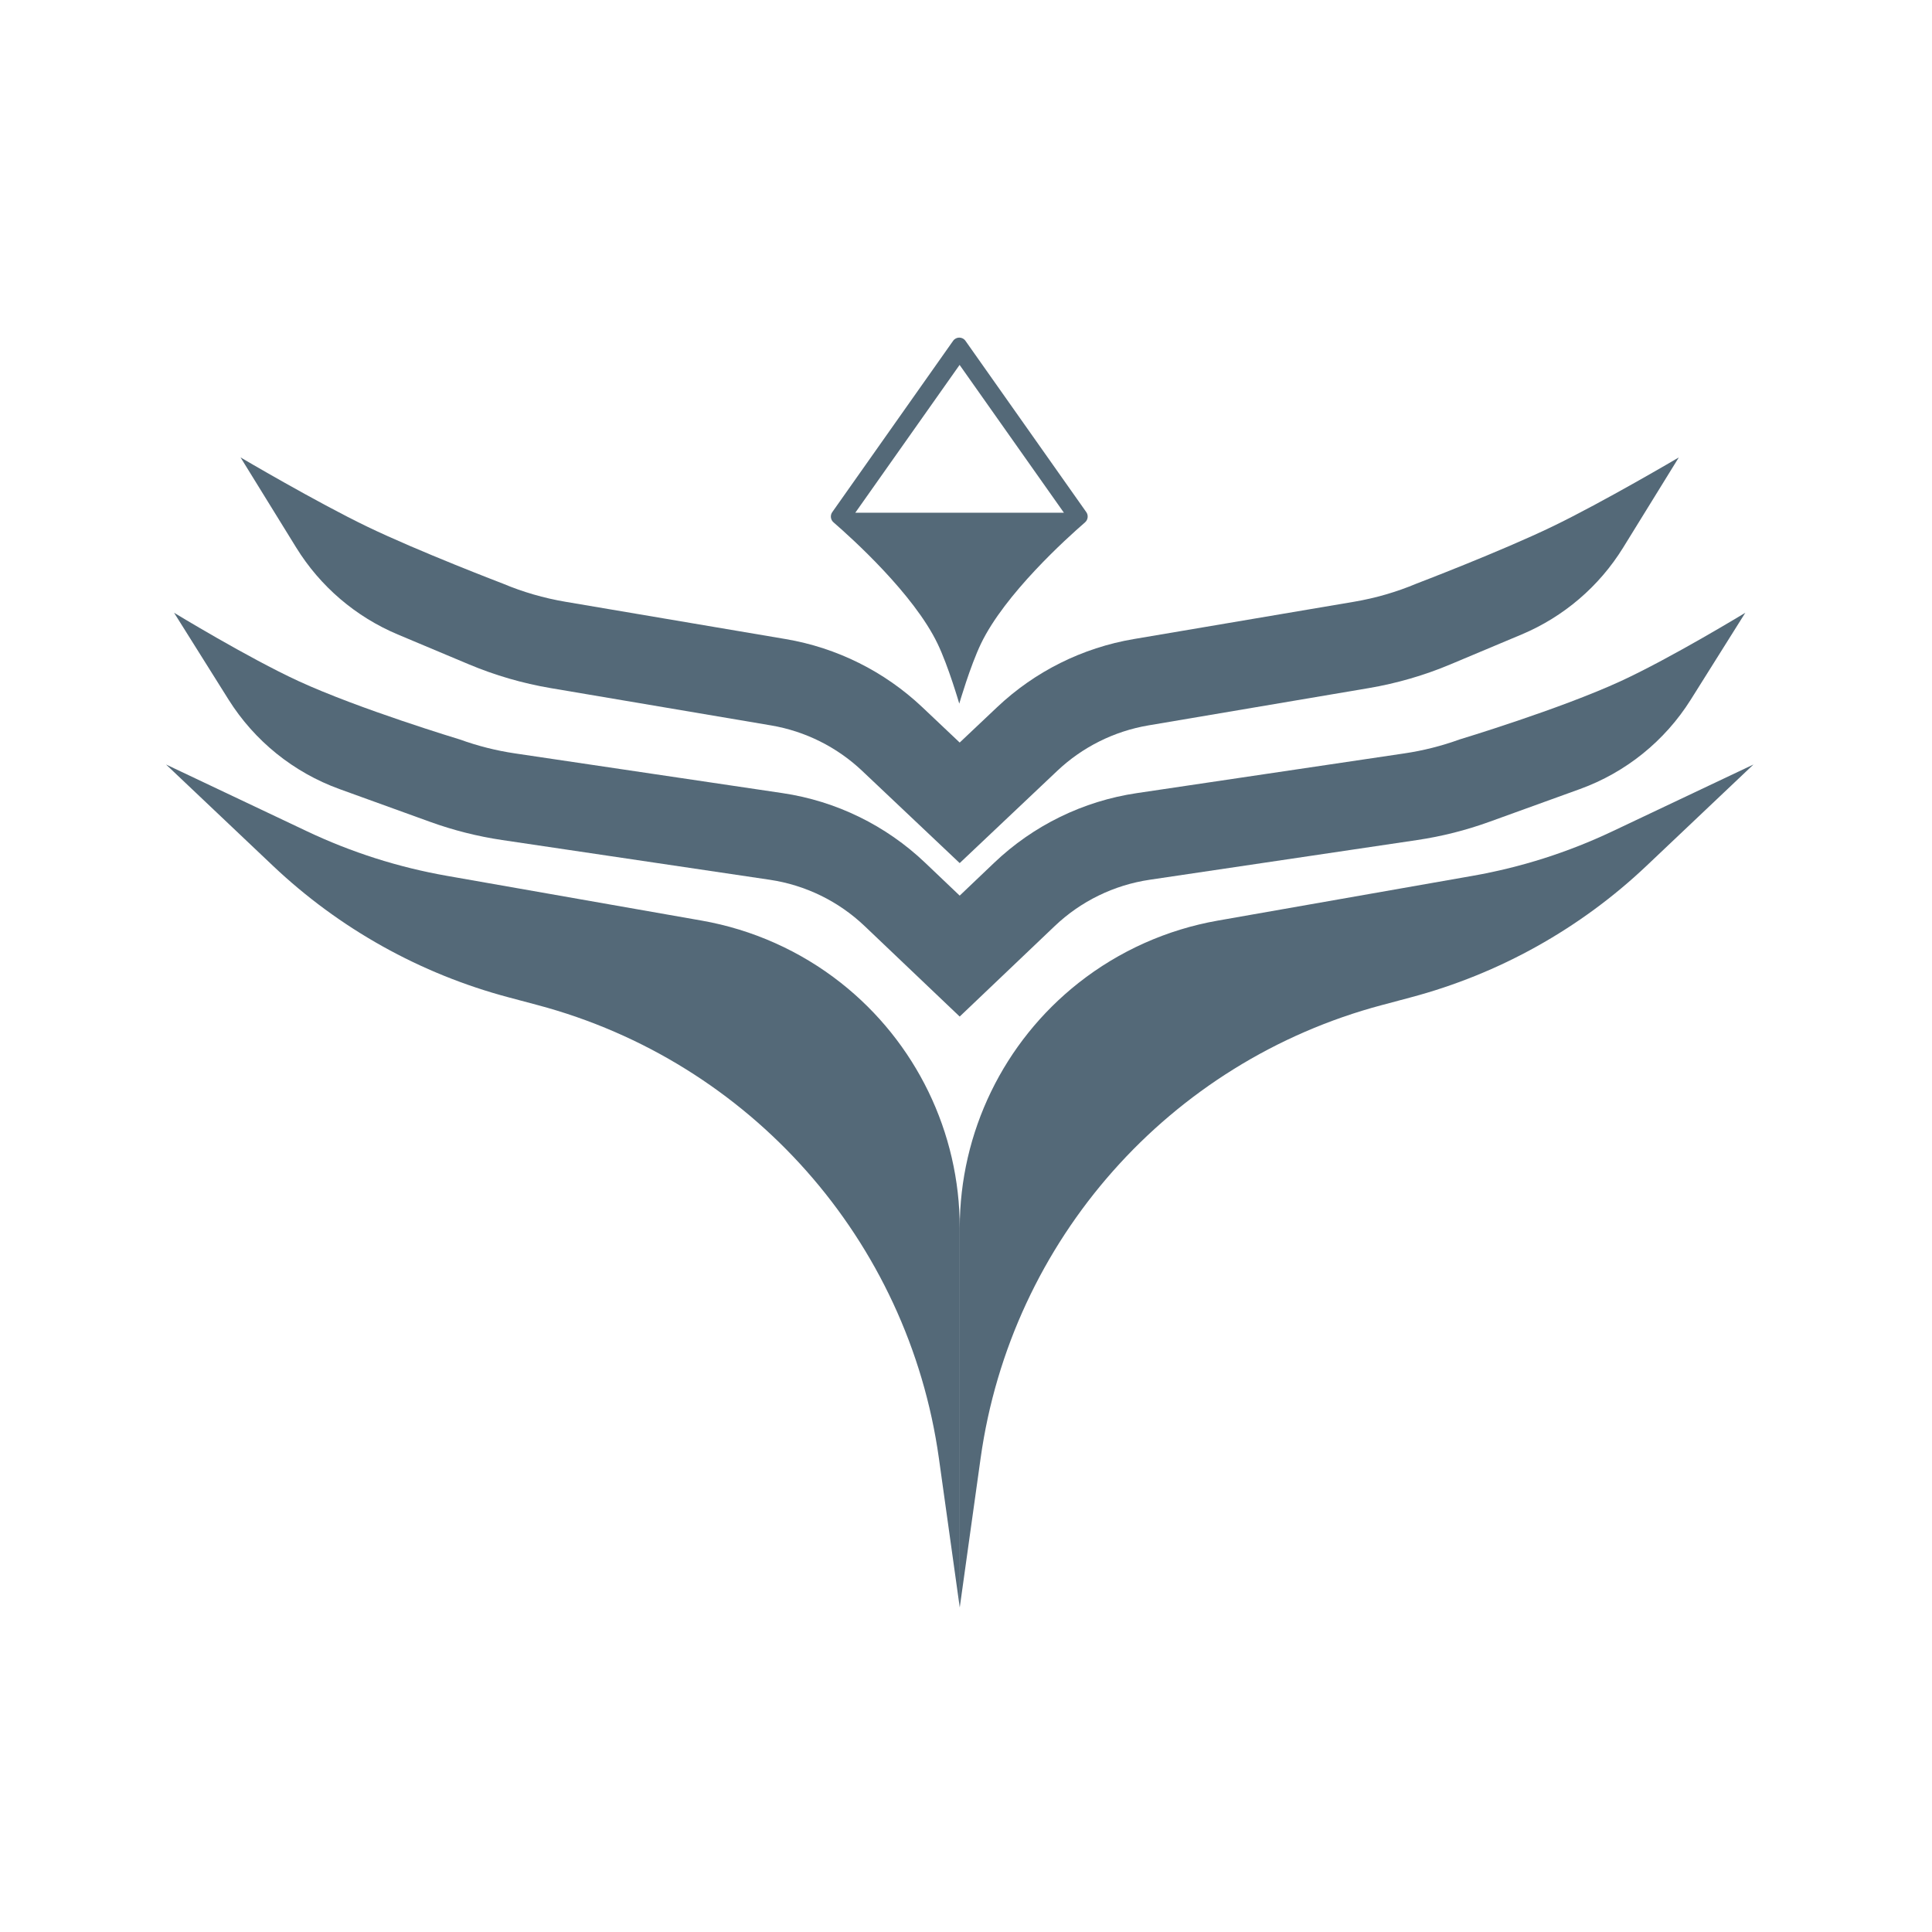 <svg width="64" height="64" viewBox="0 0 64 64" fill="none" xmlns="http://www.w3.org/2000/svg">
<path fill-rule="evenodd" clip-rule="evenodd" d="M9.886 22.561C11.903 23.491 15.233 24.496 15.233 24.496C15.825 24.71 16.436 24.865 17.058 24.957L25.922 26.273C27.698 26.536 29.348 27.342 30.647 28.58L31.791 29.669L32.934 28.58C34.233 27.342 35.884 26.536 37.659 26.273L46.523 24.957C47.145 24.865 47.757 24.71 48.348 24.496C48.348 24.496 51.679 23.491 53.695 22.561C55.362 21.792 57.816 20.298 57.816 20.298L56.01 23.175C55.15 24.545 53.857 25.588 52.336 26.139L49.336 27.224C48.562 27.504 47.763 27.706 46.949 27.827L38.085 29.143C36.901 29.318 35.801 29.855 34.935 30.681L31.791 33.675L28.646 30.681C27.78 29.855 26.68 29.318 25.497 29.143L16.632 27.827C15.819 27.706 15.019 27.504 14.245 27.224L11.246 26.139C9.725 25.588 8.431 24.545 7.571 23.175L5.766 20.298C5.766 20.298 8.219 21.792 9.886 22.561Z" fill="#546978"/>
<path fill-rule="evenodd" clip-rule="evenodd" d="M12.157 17.442C13.872 18.269 16.651 19.33 16.651 19.33C17.318 19.611 18.016 19.813 18.729 19.934L26.026 21.17C27.725 21.458 29.3 22.243 30.553 23.427L31.791 24.598L33.03 23.427C34.282 22.243 35.857 21.458 37.556 21.17L44.853 19.934C45.566 19.813 46.264 19.611 46.931 19.33C46.931 19.33 49.711 18.269 51.425 17.442C53.104 16.632 55.613 15.153 55.613 15.153L53.769 18.14C52.975 19.426 51.8 20.431 50.407 21.017L48.055 22.005C47.183 22.372 46.271 22.637 45.337 22.795L38.041 24.03C36.908 24.222 35.858 24.746 35.023 25.535L31.791 28.591L28.559 25.535C27.725 24.746 26.674 24.222 25.542 24.03L18.245 22.795C17.312 22.637 16.4 22.372 15.527 22.005L13.175 21.017C11.782 20.431 10.607 19.426 9.813 18.14L7.969 15.153C7.969 15.153 10.478 16.632 12.157 17.442Z" fill="#546978"/>
<path d="M10.177 27.541L5.5 25.325L9.04 28.679C11.239 30.762 13.924 32.261 16.851 33.039L17.804 33.293C24.853 35.167 30.092 41.083 31.102 48.306L31.793 53.25V40.676C31.793 37.509 30.341 34.517 27.854 32.557C26.512 31.5 24.928 30.792 23.245 30.496L14.803 29.013C13.202 28.732 11.646 28.236 10.177 27.541Z" fill="#546978"/>
<path d="M53.408 27.541L58.086 25.325L54.546 28.679C52.347 30.762 49.662 32.261 46.735 33.039L45.782 33.293C38.733 35.167 33.494 41.083 32.484 48.306L31.793 53.25V40.676C31.793 37.509 33.245 34.517 35.732 32.557C37.074 31.5 38.658 30.792 40.341 30.496L48.783 29.013C50.384 28.732 51.94 28.236 53.408 27.541Z" fill="#546978"/>
<path fill-rule="evenodd" clip-rule="evenodd" d="M27.57 16.965C27.494 17.072 27.513 17.219 27.612 17.304C28.224 17.834 30.267 19.678 31.057 21.32C31.416 22.064 31.777 23.309 31.777 23.309C31.777 23.309 32.139 22.064 32.497 21.32C33.288 19.678 35.331 17.834 35.943 17.304C36.041 17.219 36.06 17.072 35.985 16.965L31.982 11.29C31.882 11.148 31.673 11.148 31.573 11.29L27.57 16.965ZM35.243 16.984L31.788 12.088L28.333 16.984H35.243Z" fill="#546978"/>
</svg>
